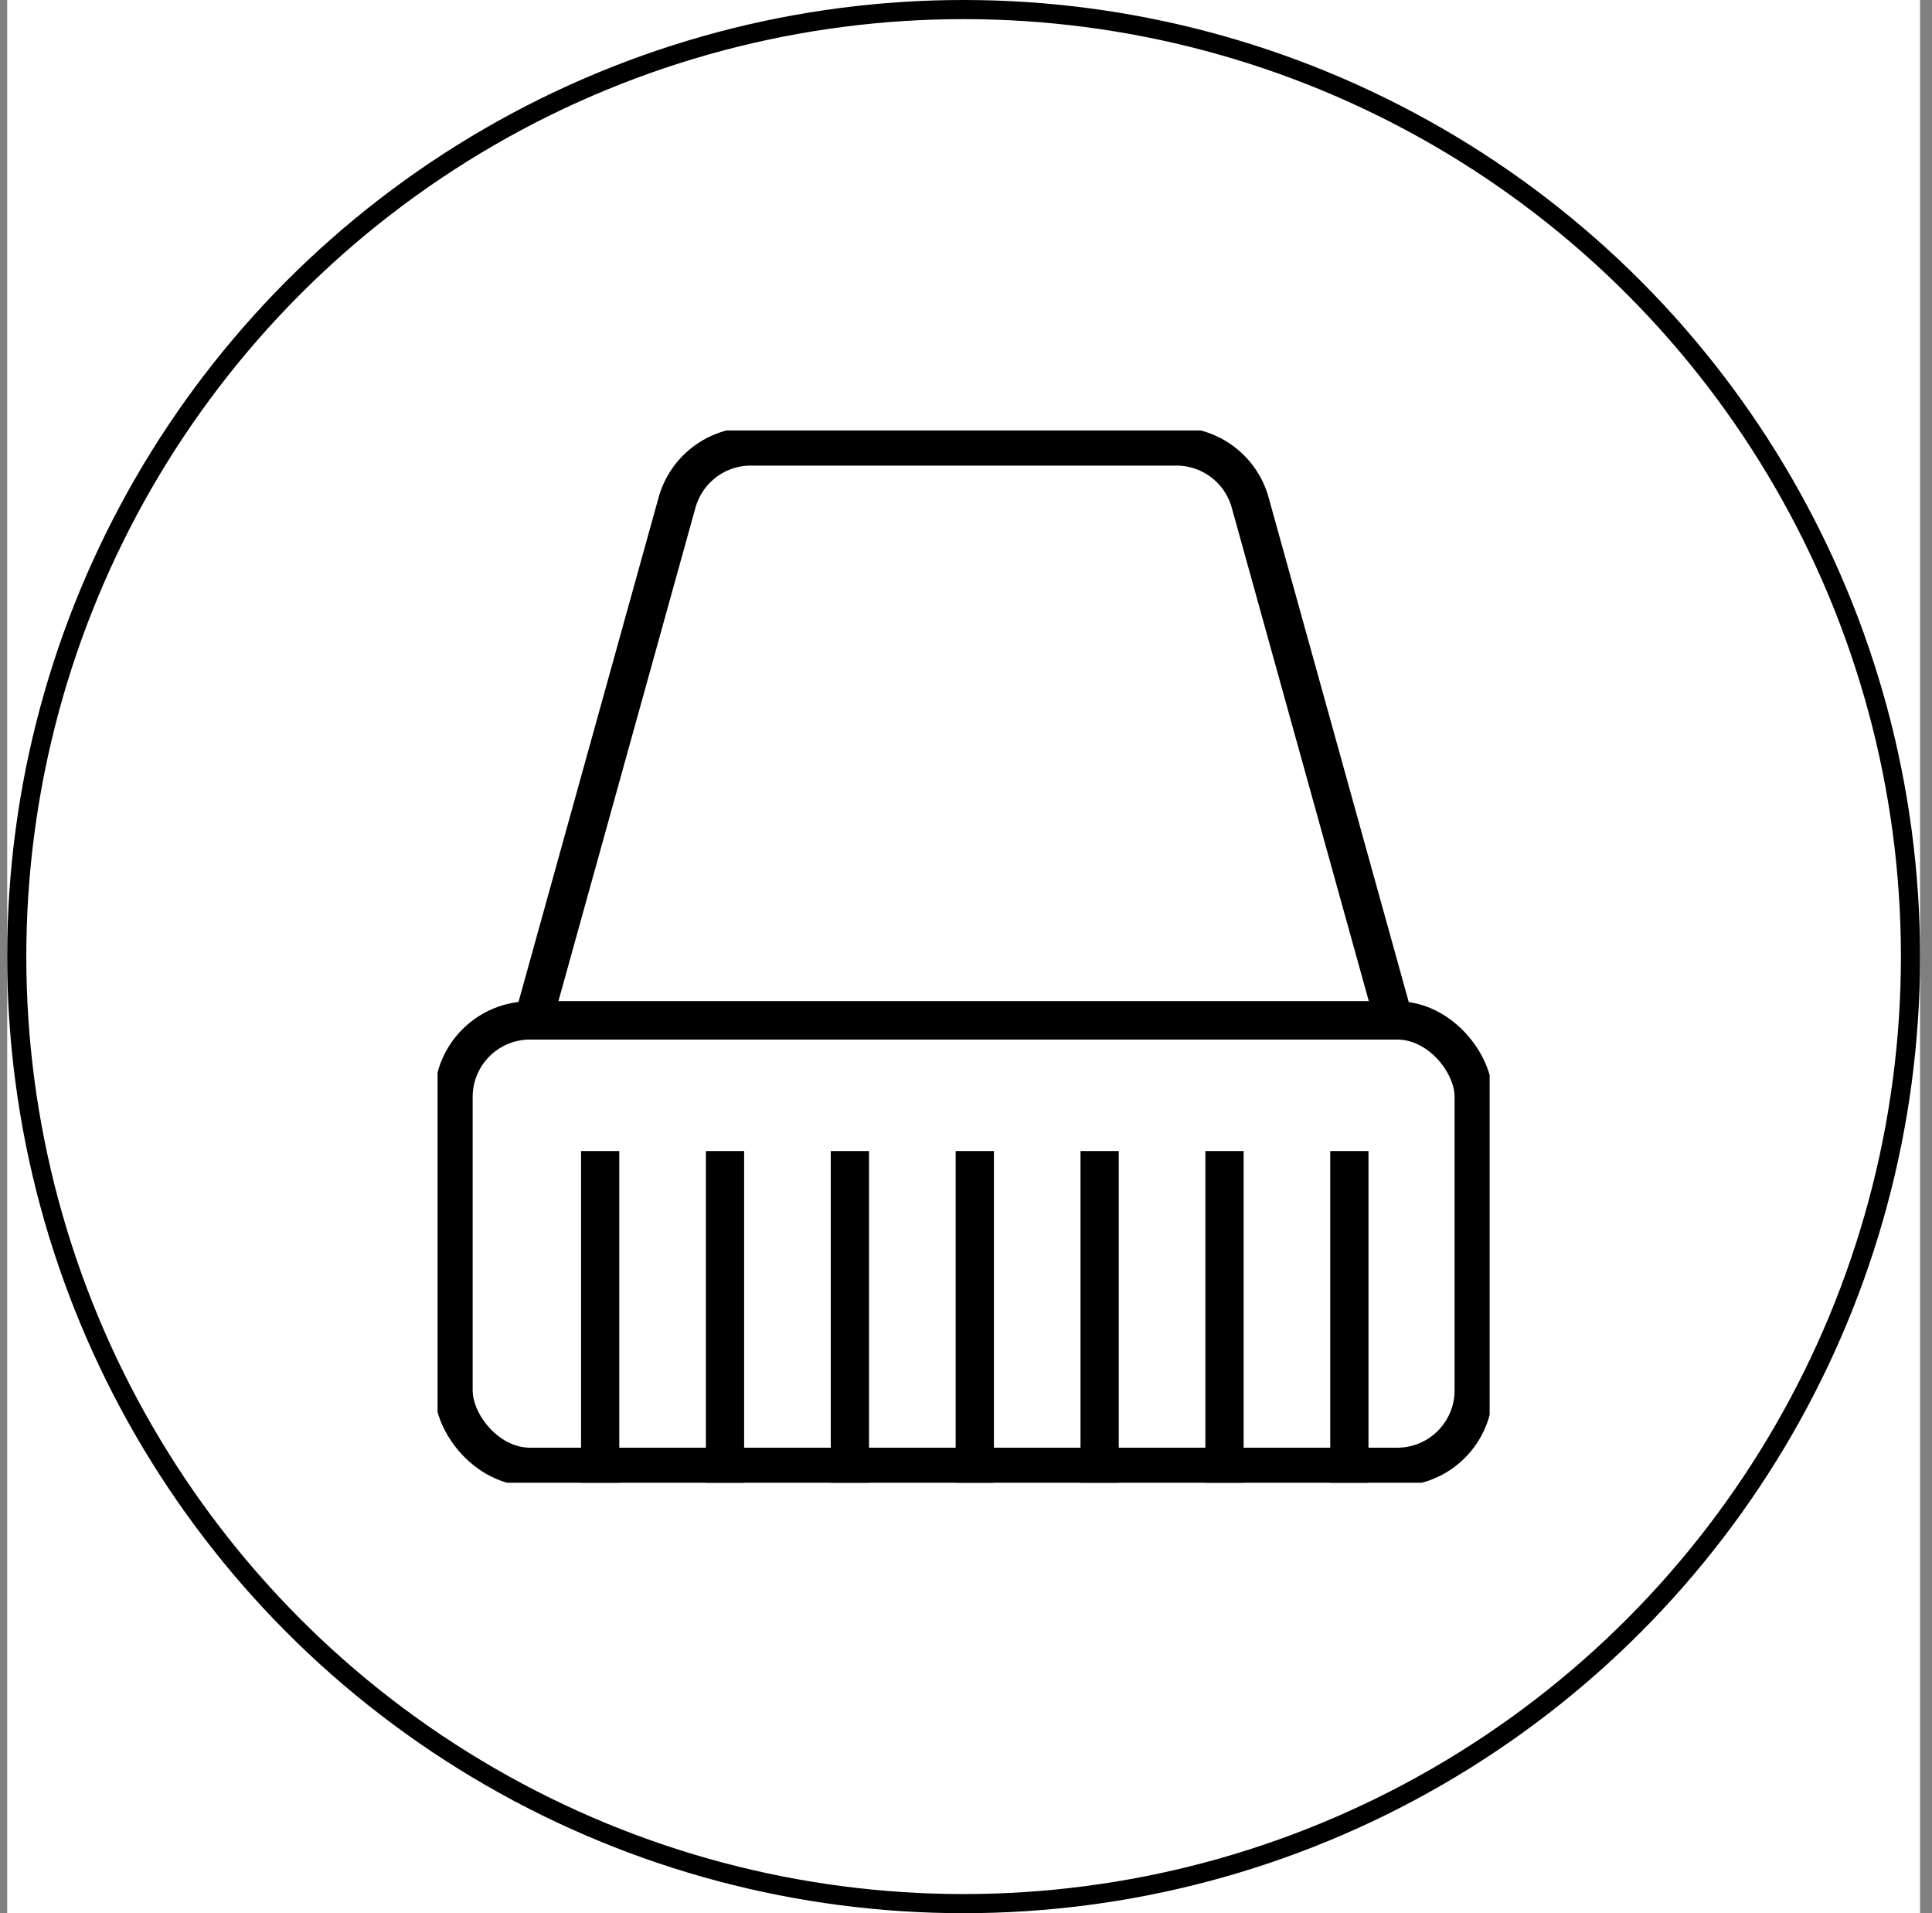 <svg width="101" height="100" viewBox="0 0 101 100" fill="none" xmlns="http://www.w3.org/2000/svg">
<rect x="0" y="0" width="101" height="100" fill="#808080" stroke="none"/>
<g id="Frame 1216471459" clip-path="url(#clip0_5258_9184)">
<rect width="100" height="100" transform="translate(0.375)" fill="white"/>
<circle id="Ellipse 25392" cx="50.375" cy="50" r="49.5" stroke="black"/>
<g id="Frame 1000007210" clip-path="url(#clip1_5258_9184)">
<rect id="Rectangle 16958" x="23.709" y="53.336" width="53.333" height="23.333" rx="4" stroke="black" stroke-width="2"/>
<path id="Rectangle 16959" d="M35.395 26.265C35.876 24.534 37.452 23.336 39.249 23.336H61.501C63.298 23.336 64.874 24.534 65.355 26.265L72.875 53.336H27.875L35.395 26.265Z" stroke="black" stroke-width="2"/>
<g id="Frame 1216471459_2">
<line id="Line 148" x1="31.375" y1="60.164" x2="31.375" y2="78.164" stroke="black" stroke-width="2"/>
<line id="Line 150" x1="37.902" y1="60.164" x2="37.902" y2="78.164" stroke="black" stroke-width="2"/>
<line id="Line 151" x1="44.43" y1="60.164" x2="44.43" y2="78.164" stroke="black" stroke-width="2"/>
<line id="Line 152" x1="50.959" y1="60.164" x2="50.959" y2="78.164" stroke="black" stroke-width="2"/>
<line id="Line 153" x1="57.486" y1="60.164" x2="57.486" y2="78.164" stroke="black" stroke-width="2"/>
<line id="Line 154" x1="64.014" y1="60.164" x2="64.014" y2="78.164" stroke="black" stroke-width="2"/>
<line id="Line 149" x1="70.541" y1="60.164" x2="70.541" y2="78.164" stroke="black" stroke-width="2"/>
</g>
</g>
</g>
<defs>
<clipPath id="clip0_5258_9184">
<rect width="100" height="100" fill="white" transform="translate(0.375)"/>
</clipPath>
<clipPath id="clip1_5258_9184">
<rect width="55" height="55" fill="white" transform="translate(22.875 22.5)"/>
</clipPath>
</defs>
</svg>
